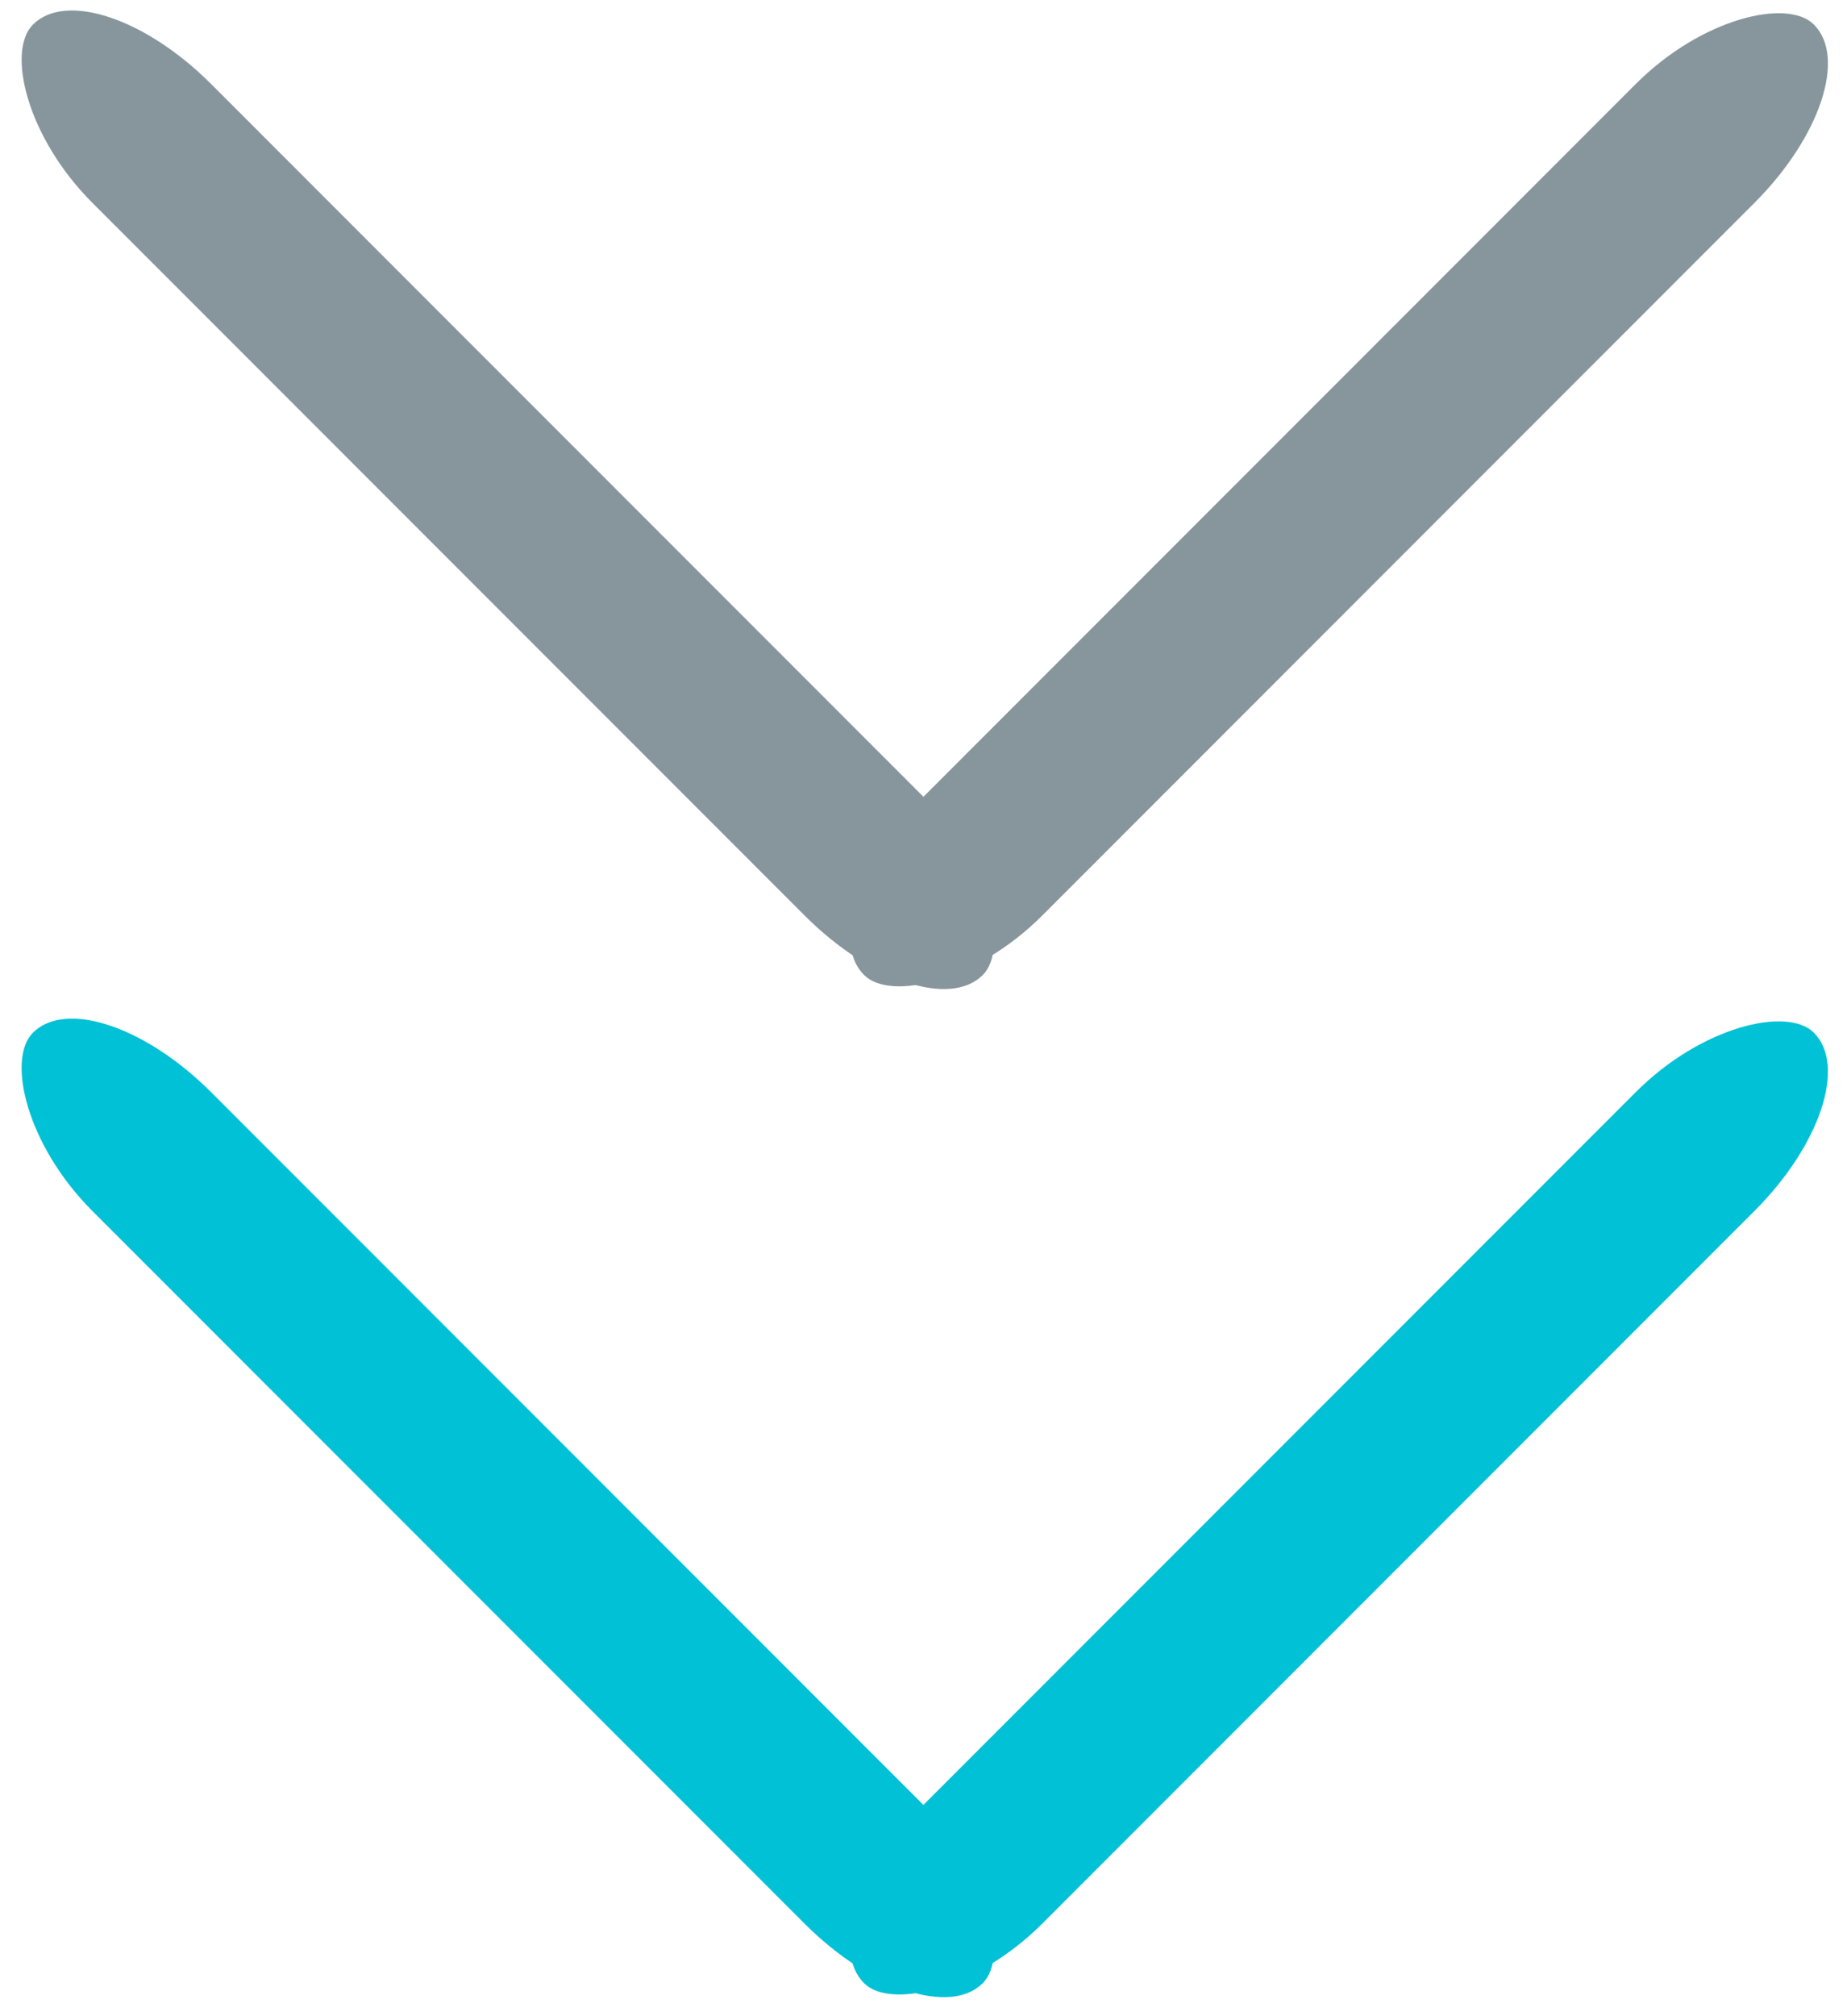 <svg width="22" height="24" viewBox="0 0 22 24" xmlns="http://www.w3.org/2000/svg"><title>icon-hero-arrow-down-gobank</title><g fill="none" fill-rule="evenodd"><g transform="rotate(45 17.95 8.12)" fill="#87969D"><rect y="14" width="16" height="2" rx="2"/><rect transform="rotate(-90 15 8)" x="7" y="7" width="16" height="2" rx="2"/></g><g transform="rotate(45 3.464 14.12)" fill="#00C1D5"><rect y="14" width="16" height="2" rx="2"/><rect transform="rotate(-90 15 8)" x="7" y="7" width="16" height="2" rx="2"/></g></g></svg>